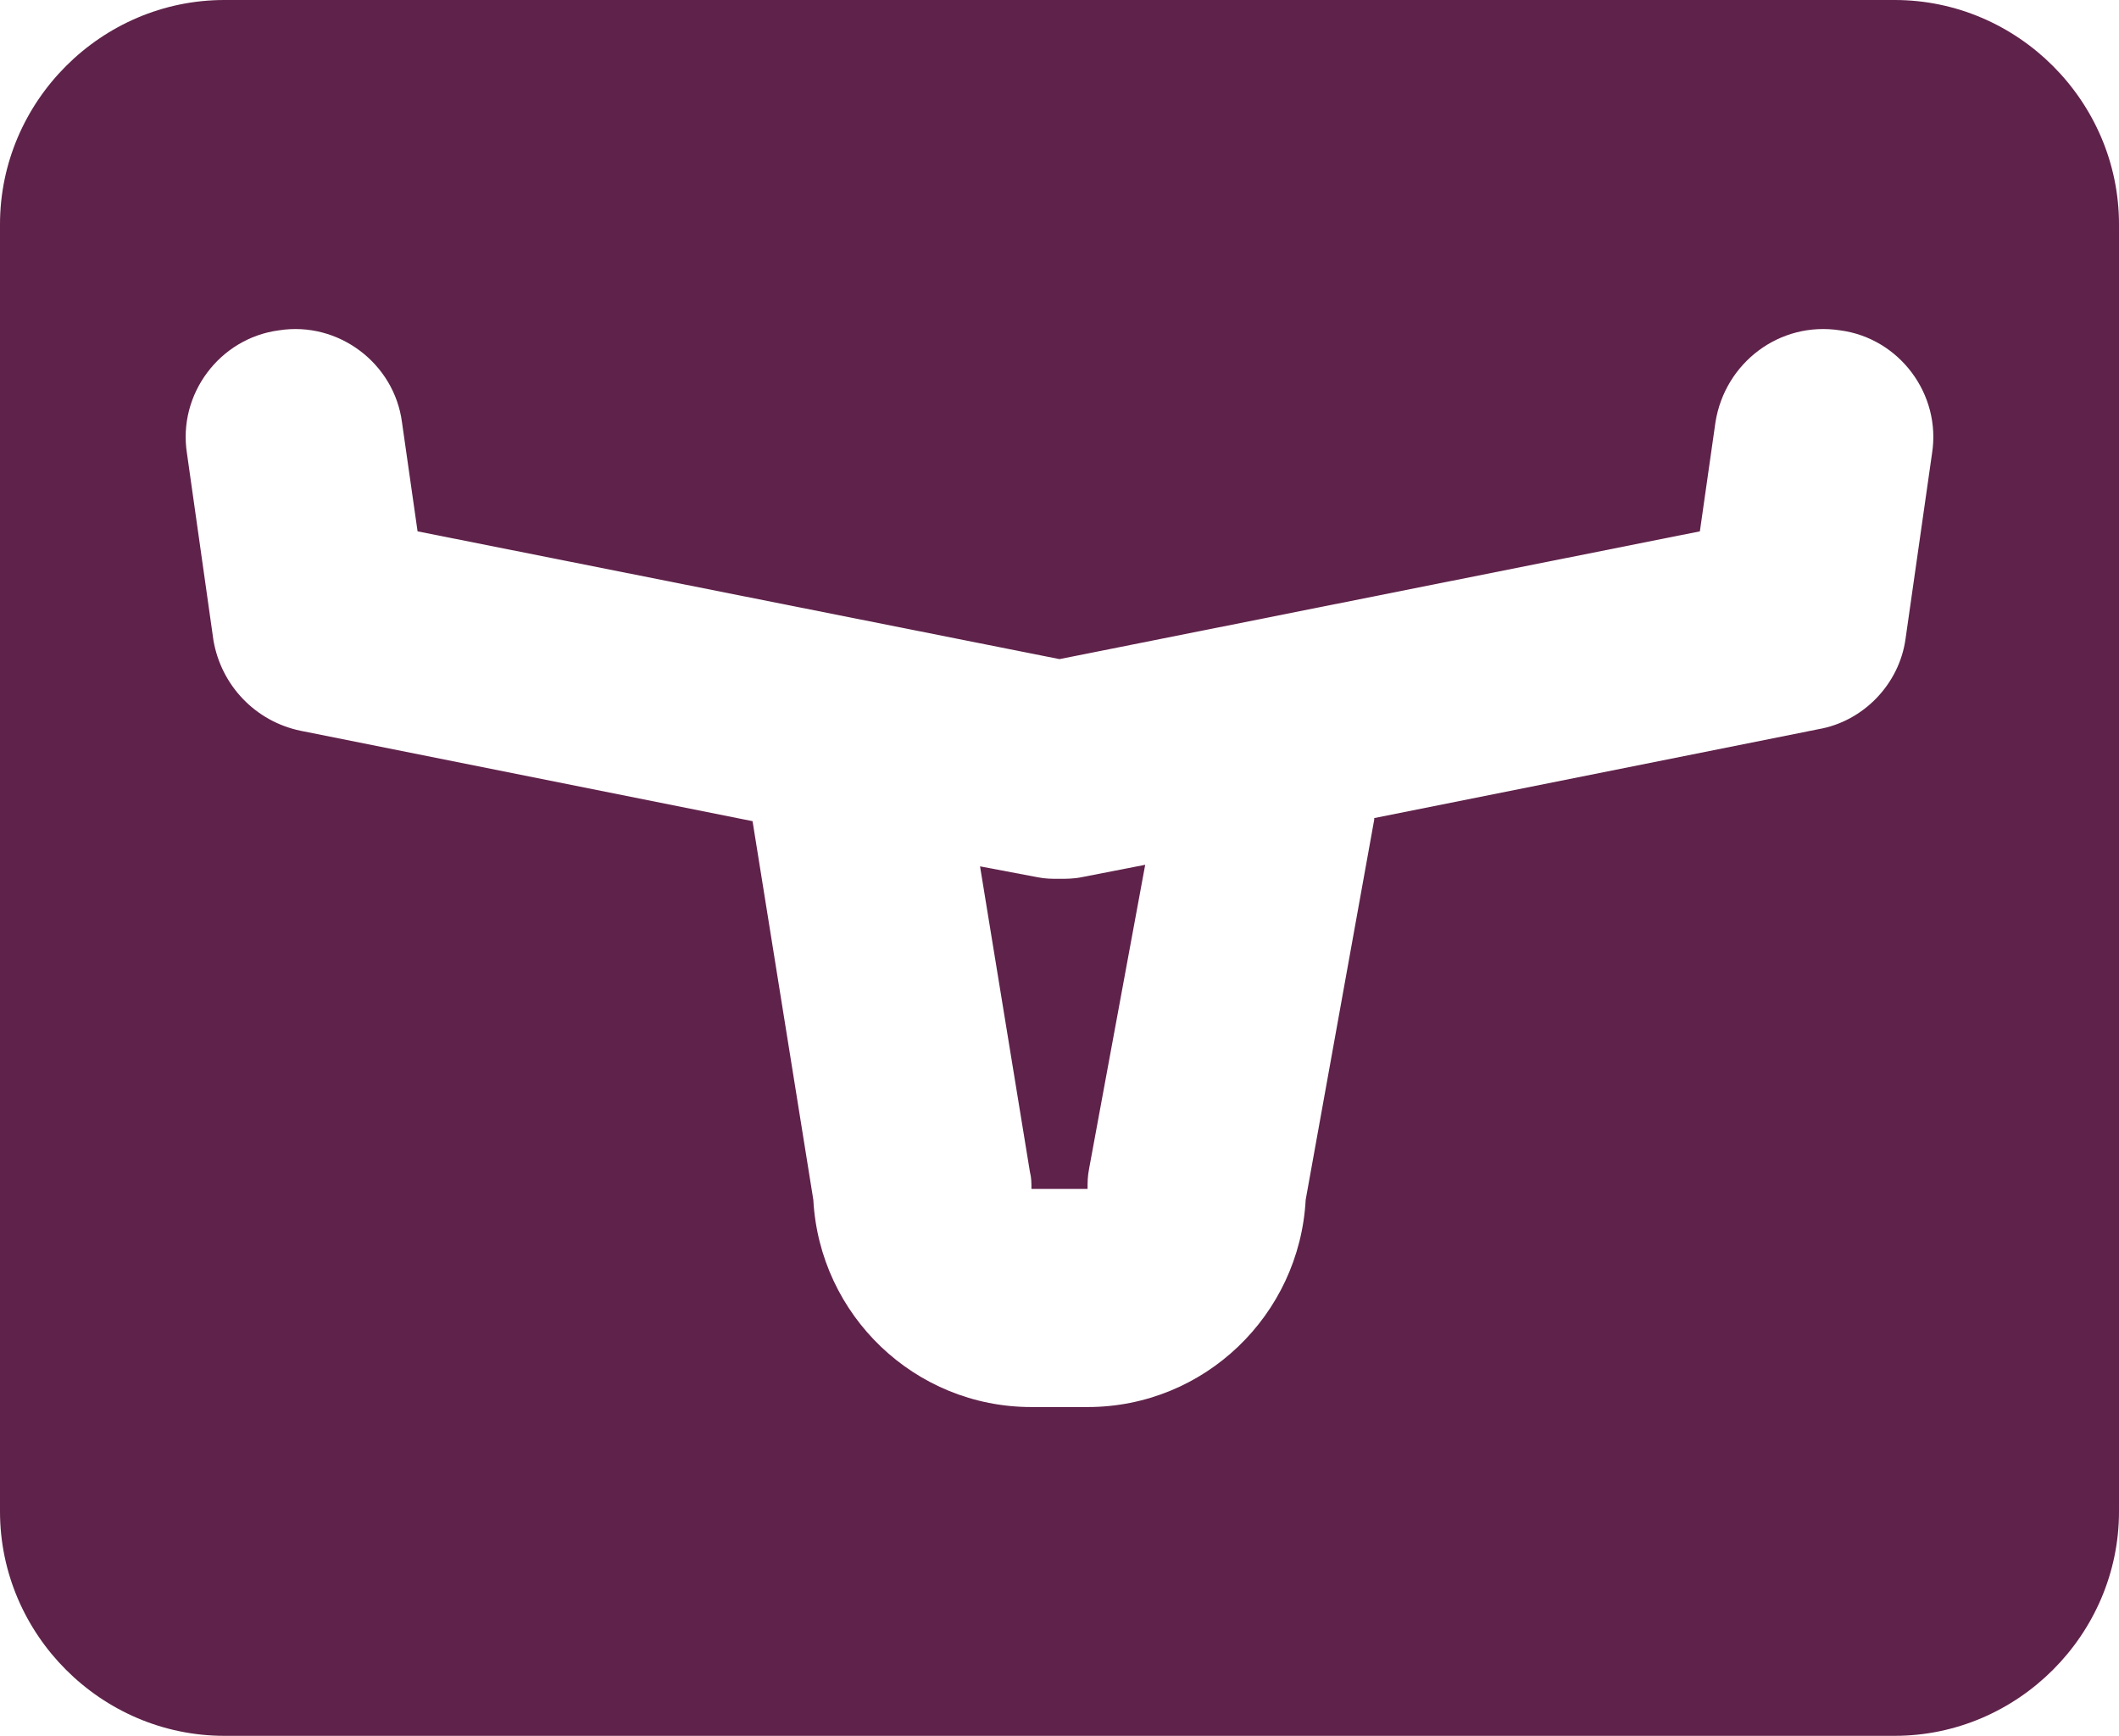 <?xml version="1.0" encoding="utf-8"?>
<!-- Generator: Adobe Illustrator 26.0.1, SVG Export Plug-In . SVG Version: 6.00 Build 0)  -->
<svg version="1.1" id="Layer_1" xmlns="http://www.w3.org/2000/svg" xmlns:xlink="http://www.w3.org/1999/xlink" x="0px" y="0px"
	 viewBox="0 0 136 111.4" style="enable-background:new 0 0 136 111.4;" xml:space="preserve">
<style type="text/css">
	.st0{fill:#384745;}
	.st1{fill:#5F224A;}
</style>
<path class="st0" d="M163.8,30.4h12.5v41.2h21v9.3h-33.5V30.4z"/>
<path class="st0" d="M199.4,55c0-18.2,9.7-25.4,23.2-25.4c13.3,0,23,7.3,23,25.4c0,20.2-10,26.9-23,26.9
	C209,81.8,199.4,74.6,199.4,55z M232.7,55c0-12.6-4.9-16.6-10.3-16.6s-10.3,4-10.3,16.6c0,14,4.9,18,10.3,18S232.7,69,232.7,55
	L232.7,55z"/>
<path class="st0" d="M252.3,30.4h13.4L279,55.5c1.1,2.2,2.6,6,3.8,9h0.3c-0.1-2.8-0.5-6.9-0.5-9.8V30.4h10.3v50.5h-13.1l-13.8-25
	c-1.4-2.7-2.6-5.4-3.7-8.2H262c0.2,2.8,0.6,6.2,0.6,9v24.2h-10.3V30.4z"/>
<path class="st0" d="M322.3,55.4h20.8v25.5h-8.5v-8.5c-1.8,5.6-5.8,9.4-14.5,9.4c-11.7,0-20.4-8.1-20.4-26.4s8.8-25.9,22.6-25.9
	c15.5,0,21.6,8.8,19.8,17.7l-11.7,1.3c0.9-7-2.5-10.1-7.5-10.1c-5.5,0-10.3,4-10.3,17.3s4.1,17.1,10.2,17.1c5.6,0,8.8-3.4,8.9-6.9
	v-1.4h-9.4L322.3,55.4z"/>
<path class="st0" d="M350.6,30.4h12.5v19.1h15.3V30.4h12.5v50.5h-12.5V59.5h-15.3v21.4h-12.5V30.4z"/>
<path class="st0" d="M397.7,55c0-18.2,9.7-25.4,23.2-25.4c13.3,0,23,7.3,23,25.4c0,20.2-10,26.9-23,26.9
	C407.4,81.8,397.7,74.6,397.7,55z M431.1,55c0-12.6-4.9-16.6-10.3-16.6c-5.4,0-10.3,4-10.3,16.6c0,14,4.9,18,10.3,18
	C426.2,73,431.1,69,431.1,55L431.1,55z"/>
<path class="st0" d="M450.7,30.4h20.8c9.9,0,16.5,4.8,16.5,14.1c0.1,6.3-4.1,11.9-10.2,13.7c1.5,1.3,2.7,3,3.5,4.8
	c2.1,4.3,3.5,9,7.9,9c0.7,0,1.4-0.1,2-0.4l-1,8.9c-1.6,0.4-3.3,0.6-5,0.7c-6,0-9.4-2.3-12.9-10.3c-1.5-3.6-3.6-9.9-6.4-9.9h-2.8v20
	h-12.5V30.4z M463.2,39.5v12.4h4.5c3.6,0,7.8-1.1,7.8-6.5c0-4.4-2.8-5.9-6.3-5.9L463.2,39.5z"/>
<path class="st0" d="M496.6,30.4H510l13.2,25.1c1.1,2.2,2.6,6,3.8,9h0.3c-0.1-2.8-0.5-6.9-0.5-9.8V30.4h10.3v50.5H524l-13.8-25
	c-1.4-2.7-2.6-5.4-3.7-8.2h-0.3c0.2,2.8,0.6,6.2,0.6,9v24.2h-10.3V30.4z"/>
<path class="st1" d="M68,56.4c-0.5,0-0.9,0-1.4-0.1l-3.7-0.7l3.2,19.6c0.1,0.4,0.1,0.7,0.1,1.1h3.6c0-0.4,0-0.8,0.1-1.3l3.6-19.5
	l-4.1,0.8C68.9,56.4,68.4,56.4,68,56.4z"/>
<path class="st1" d="M121.6,0H14.4C6.5,0,0,6.5,0,14.4V97c0,7.9,6.5,14.4,14.4,14.4h107.2c7.9,0,14.4-6.5,14.4-14.4V14.4
	C136,6.5,129.5,0,121.6,0z M124,29.1L122.3,41c-0.4,2.9-2.7,5.3-5.6,5.8l-28.5,5.7c0,0,0,0.1,0,0.1L83.8,77
	c-0.4,7.4-6.5,13.3-14,13.3h-3.6c-7.5,0-13.6-5.9-14-13.3l-3.9-24.3l-29-5.8c-2.9-0.6-5.1-2.9-5.6-5.8L12,29.1
	c-0.6-3.8,2.1-7.4,5.9-7.9c3.8-0.6,7.4,2.1,7.9,5.9l1,7L68,42.3l41.1-8.2l1-7c0.6-3.8,4.1-6.5,8-5.9C121.9,21.7,124.6,25.3,124,29.1
	L124,29.1z"/>
</svg>
